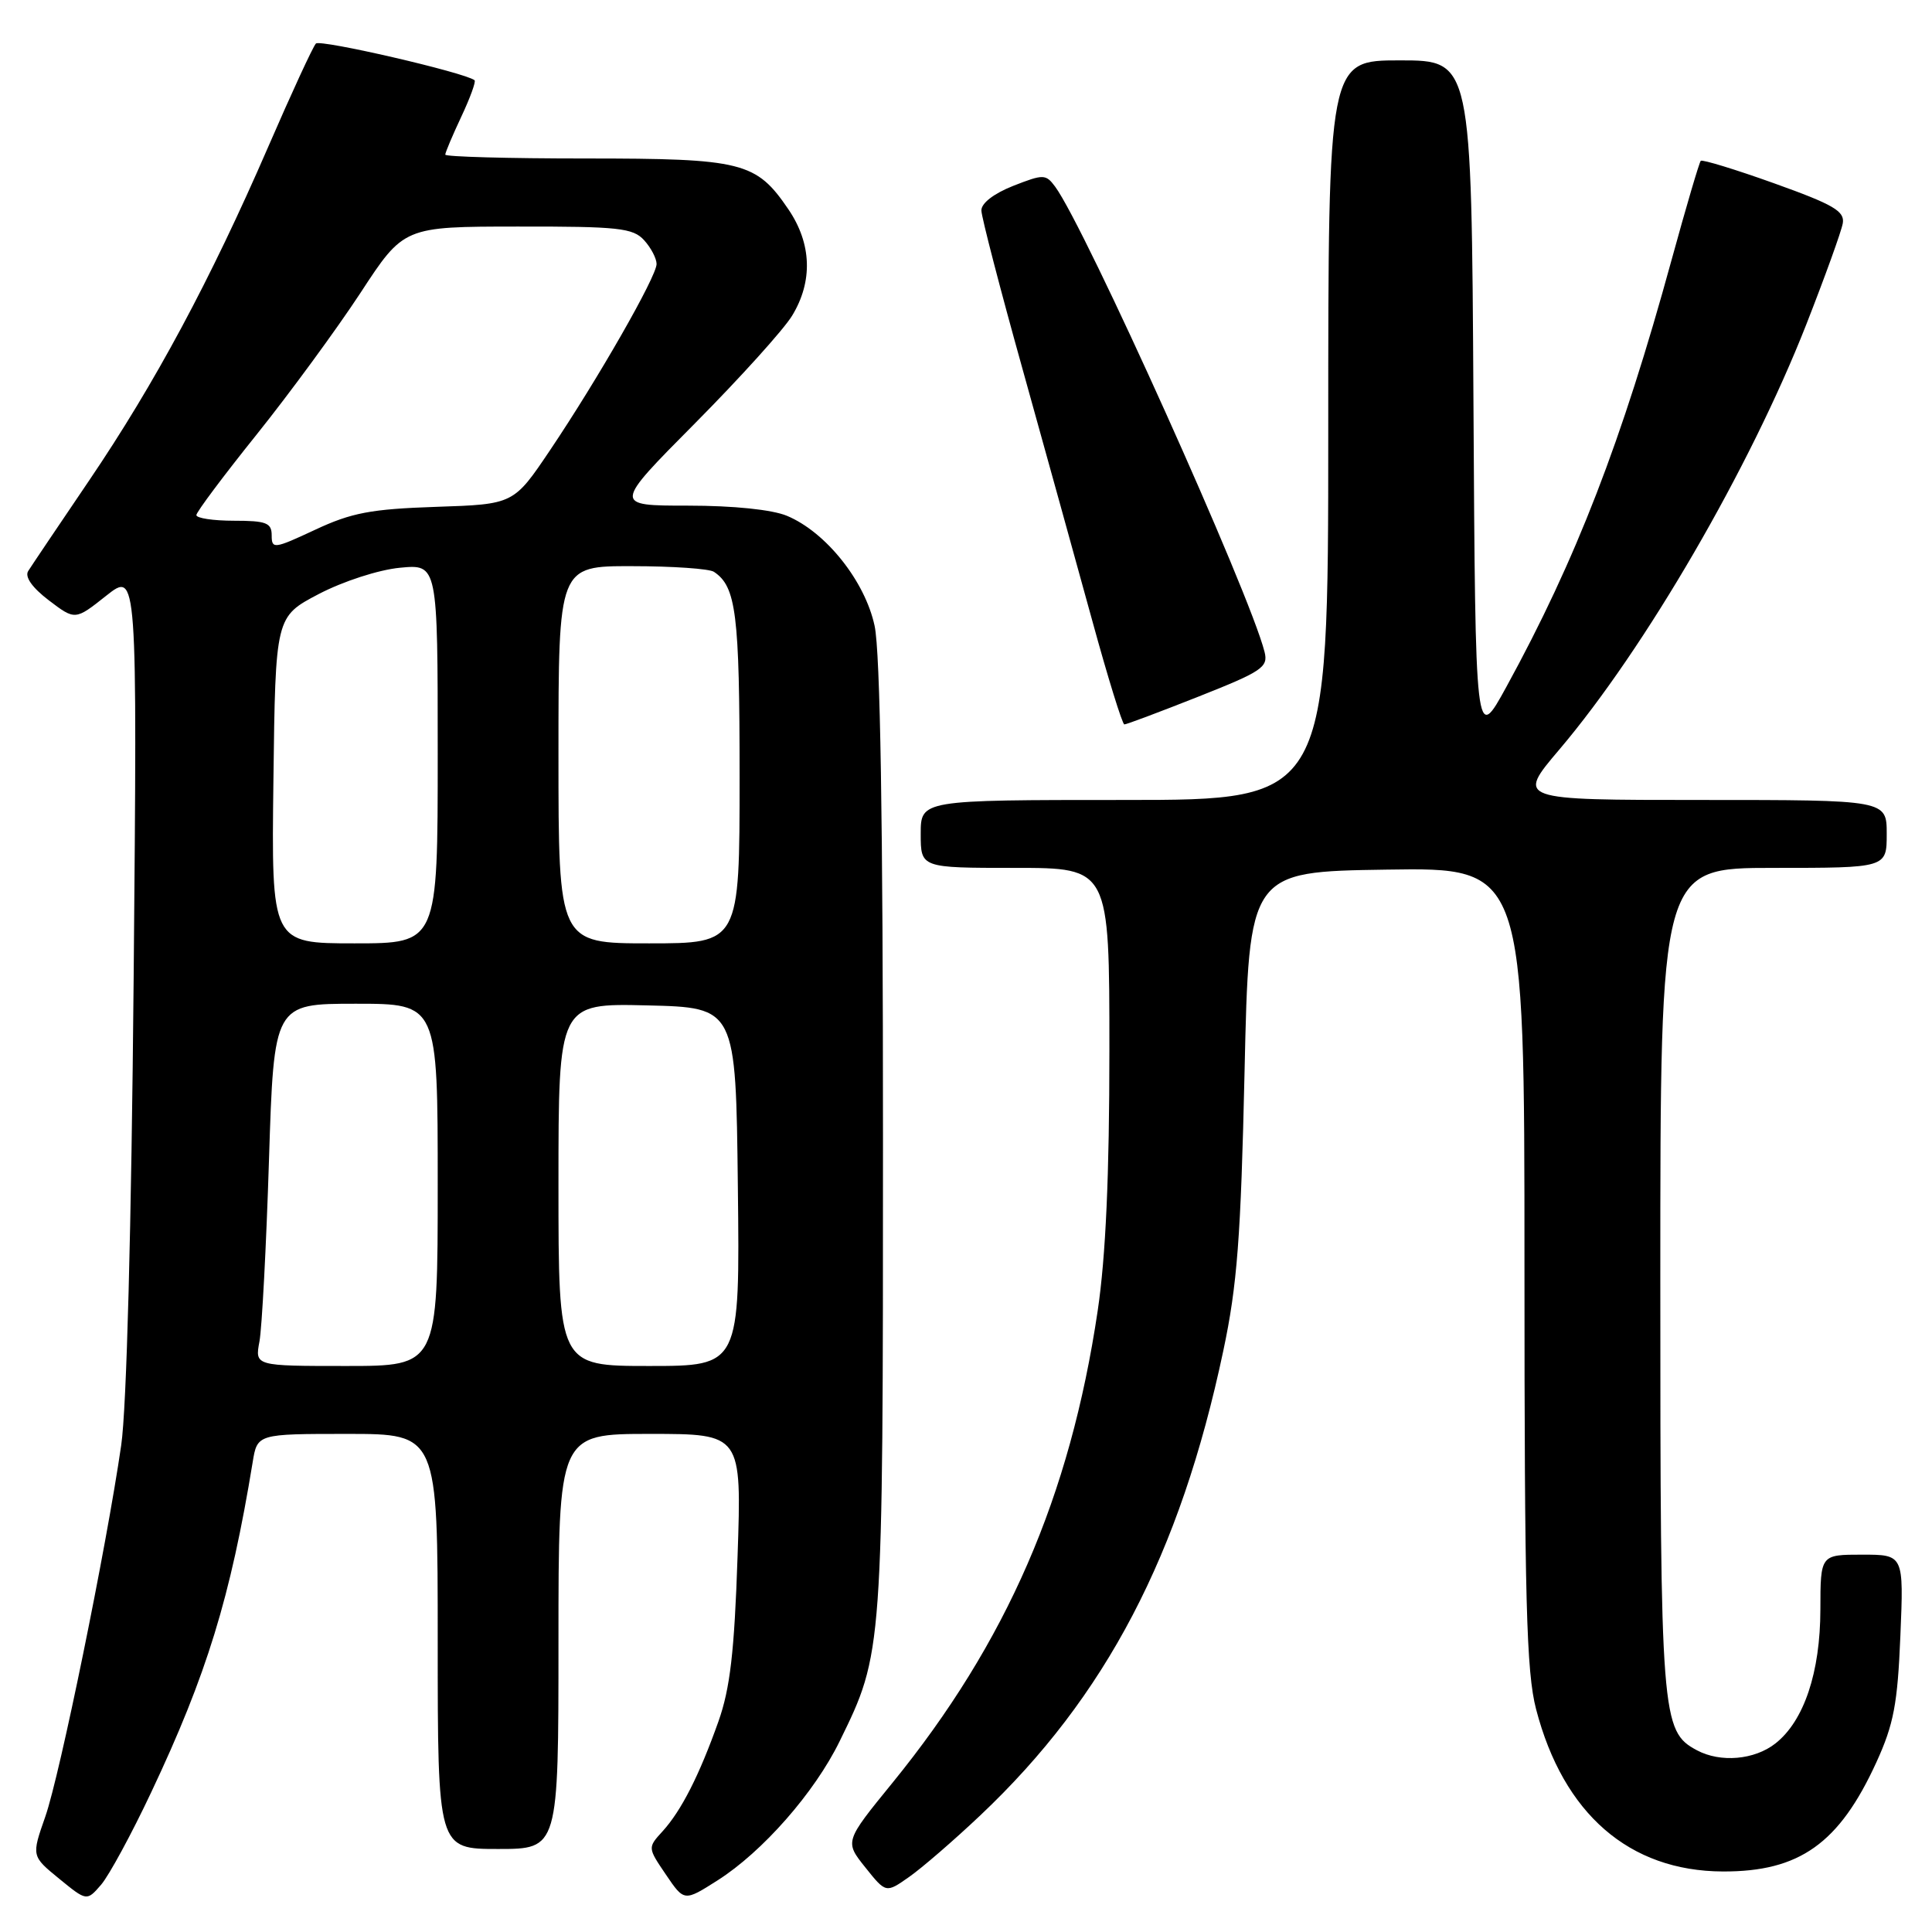<?xml version="1.0" encoding="UTF-8" standalone="no"?>
<!DOCTYPE svg PUBLIC "-//W3C//DTD SVG 1.1//EN" "http://www.w3.org/Graphics/SVG/1.1/DTD/svg11.dtd" >
<svg xmlns="http://www.w3.org/2000/svg" xmlns:xlink="http://www.w3.org/1999/xlink" version="1.1" viewBox="0 0 256 256">
 <g >
 <path fill="currentColor"
d=" M 20.03 237.50 C 27.39 221.93 30.55 211.64 33.48 193.75 C 34.09 190.00 34.09 190.00 46.05 190.00 C 58.00 190.00 58.00 190.00 58.00 217.50 C 58.00 245.00 58.00 245.00 66.00 245.00 C 74.00 245.00 74.00 245.00 74.00 217.50 C 74.00 190.00 74.00 190.00 86.14 190.00 C 98.28 190.00 98.28 190.00 97.73 206.25 C 97.31 218.87 96.74 223.75 95.20 228.09 C 92.66 235.25 90.27 239.94 87.79 242.66 C 85.81 244.83 85.82 244.83 88.24 248.40 C 90.66 251.97 90.66 251.97 95.08 249.16 C 101.03 245.38 107.93 237.53 111.25 230.74 C 117.01 218.98 117.00 219.10 117.00 150.84 C 117.00 108.72 116.64 86.40 115.89 82.93 C 114.62 77.01 109.45 70.51 104.28 68.35 C 102.32 67.53 97.21 67.00 91.16 67.00 C 81.26 67.00 81.26 67.00 92.10 56.08 C 98.06 50.07 103.85 43.66 104.96 41.83 C 107.73 37.28 107.56 32.29 104.47 27.74 C 100.19 21.45 98.41 21.00 77.55 21.00 C 67.35 21.00 59.00 20.77 59.00 20.49 C 59.00 20.21 59.96 17.94 61.13 15.45 C 62.30 12.96 63.09 10.79 62.88 10.63 C 61.55 9.60 42.42 5.18 41.86 5.77 C 41.47 6.17 38.62 12.35 35.52 19.50 C 27.86 37.15 20.52 50.82 11.81 63.67 C 7.79 69.60 4.16 74.99 3.74 75.66 C 3.25 76.43 4.26 77.86 6.46 79.54 C 9.96 82.20 9.96 82.20 14.07 78.94 C 18.19 75.68 18.19 75.68 17.71 129.59 C 17.41 162.66 16.78 186.59 16.06 191.50 C 14.09 205.11 7.93 235.23 6.00 240.72 C 4.17 245.94 4.17 245.94 7.84 248.94 C 11.50 251.93 11.50 251.93 13.41 249.72 C 14.45 248.50 17.44 243.00 20.03 237.50 Z  M 129.90 240.54 C 146.51 224.85 156.38 206.00 162.09 179.00 C 163.94 170.29 164.42 163.98 164.91 142.00 C 165.50 115.50 165.50 115.50 183.75 115.23 C 202.00 114.95 202.00 114.95 202.00 167.77 C 202.00 212.06 202.25 221.53 203.54 226.48 C 207.15 240.34 215.88 247.93 228.28 247.98 C 238.44 248.02 243.71 244.27 248.63 233.51 C 250.93 228.48 251.44 225.77 251.81 216.76 C 252.26 206.00 252.26 206.00 246.74 206.00 C 241.22 206.00 241.22 206.00 241.21 213.25 C 241.20 221.60 239.04 228.04 235.25 231.02 C 232.47 233.20 227.97 233.59 224.85 231.92 C 220.14 229.40 220.00 227.65 220.00 169.53 C 220.00 115.00 220.00 115.00 235.00 115.00 C 250.00 115.00 250.00 115.00 250.00 110.50 C 250.00 106.00 250.00 106.00 225.47 106.00 C 200.95 106.00 200.95 106.00 206.61 99.33 C 217.99 85.92 231.87 62.03 239.34 43.00 C 241.82 36.67 244.00 30.64 244.18 29.58 C 244.45 27.98 242.93 27.10 235.11 24.30 C 229.95 22.45 225.56 21.11 225.36 21.31 C 225.16 21.51 223.42 27.42 221.49 34.45 C 214.92 58.43 208.82 74.19 199.61 91.00 C 195.50 98.50 195.50 98.50 195.24 53.25 C 194.98 8.00 194.98 8.00 185.49 8.00 C 176.00 8.00 176.00 8.00 176.00 57.00 C 176.00 106.00 176.00 106.00 149.00 106.00 C 122.00 106.00 122.00 106.00 122.00 110.50 C 122.00 115.00 122.00 115.00 134.50 115.00 C 147.00 115.00 147.00 115.00 147.00 139.12 C 147.00 155.75 146.52 166.48 145.45 173.68 C 141.79 198.31 133.39 217.64 118.25 236.24 C 111.92 244.01 111.92 244.01 114.65 247.43 C 117.39 250.86 117.39 250.86 120.44 248.72 C 122.12 247.55 126.38 243.87 129.90 240.54 Z  M 158.79 92.31 C 167.25 88.96 168.07 88.41 167.56 86.38 C 165.60 78.57 143.78 30.10 139.81 24.73 C 138.57 23.06 138.26 23.06 134.25 24.63 C 131.68 25.65 130.01 26.93 130.04 27.90 C 130.06 28.78 132.52 38.27 135.52 49.00 C 138.51 59.73 142.65 74.68 144.73 82.24 C 146.80 89.80 148.72 95.98 148.98 95.99 C 149.24 96.00 153.66 94.34 158.79 92.31 Z  M 34.38 177.75 C 34.71 175.96 35.28 165.16 35.64 153.75 C 36.30 133.00 36.30 133.00 47.15 133.00 C 58.00 133.00 58.00 133.00 58.00 157.00 C 58.00 181.00 58.00 181.00 45.89 181.00 C 33.77 181.00 33.77 181.00 34.38 177.75 Z  M 74.00 156.97 C 74.00 132.94 74.00 132.94 85.75 133.22 C 97.50 133.50 97.50 133.50 97.77 157.25 C 98.04 181.00 98.04 181.00 86.02 181.00 C 74.00 181.00 74.00 181.00 74.00 156.97 Z  M 36.23 103.36 C 36.50 81.72 36.50 81.72 42.24 78.71 C 45.46 77.03 50.17 75.50 52.99 75.23 C 58.00 74.75 58.00 74.75 58.00 99.87 C 58.00 125.00 58.00 125.00 46.98 125.00 C 35.96 125.00 35.96 125.00 36.23 103.36 Z  M 74.00 100.00 C 74.00 75.00 74.00 75.00 83.75 75.02 C 89.11 75.02 94.00 75.36 94.60 75.77 C 97.55 77.73 98.00 81.34 98.00 102.93 C 98.00 125.00 98.00 125.00 86.00 125.00 C 74.00 125.00 74.00 125.00 74.00 100.00 Z  M 36.00 70.94 C 36.00 69.28 35.29 69.00 31.00 69.00 C 28.25 69.00 26.01 68.66 26.02 68.25 C 26.03 67.84 29.63 63.03 34.02 57.56 C 38.40 52.09 44.58 43.66 47.75 38.83 C 53.50 30.03 53.50 30.03 68.60 30.02 C 81.96 30.00 83.88 30.21 85.35 31.83 C 86.26 32.83 87.00 34.25 87.00 34.98 C 87.00 36.64 79.25 50.19 72.88 59.66 C 68.06 66.82 68.06 66.82 57.78 67.16 C 49.16 67.45 46.57 67.94 41.75 70.20 C 36.31 72.74 36.00 72.78 36.00 70.94 Z "/>
</g>
</svg>